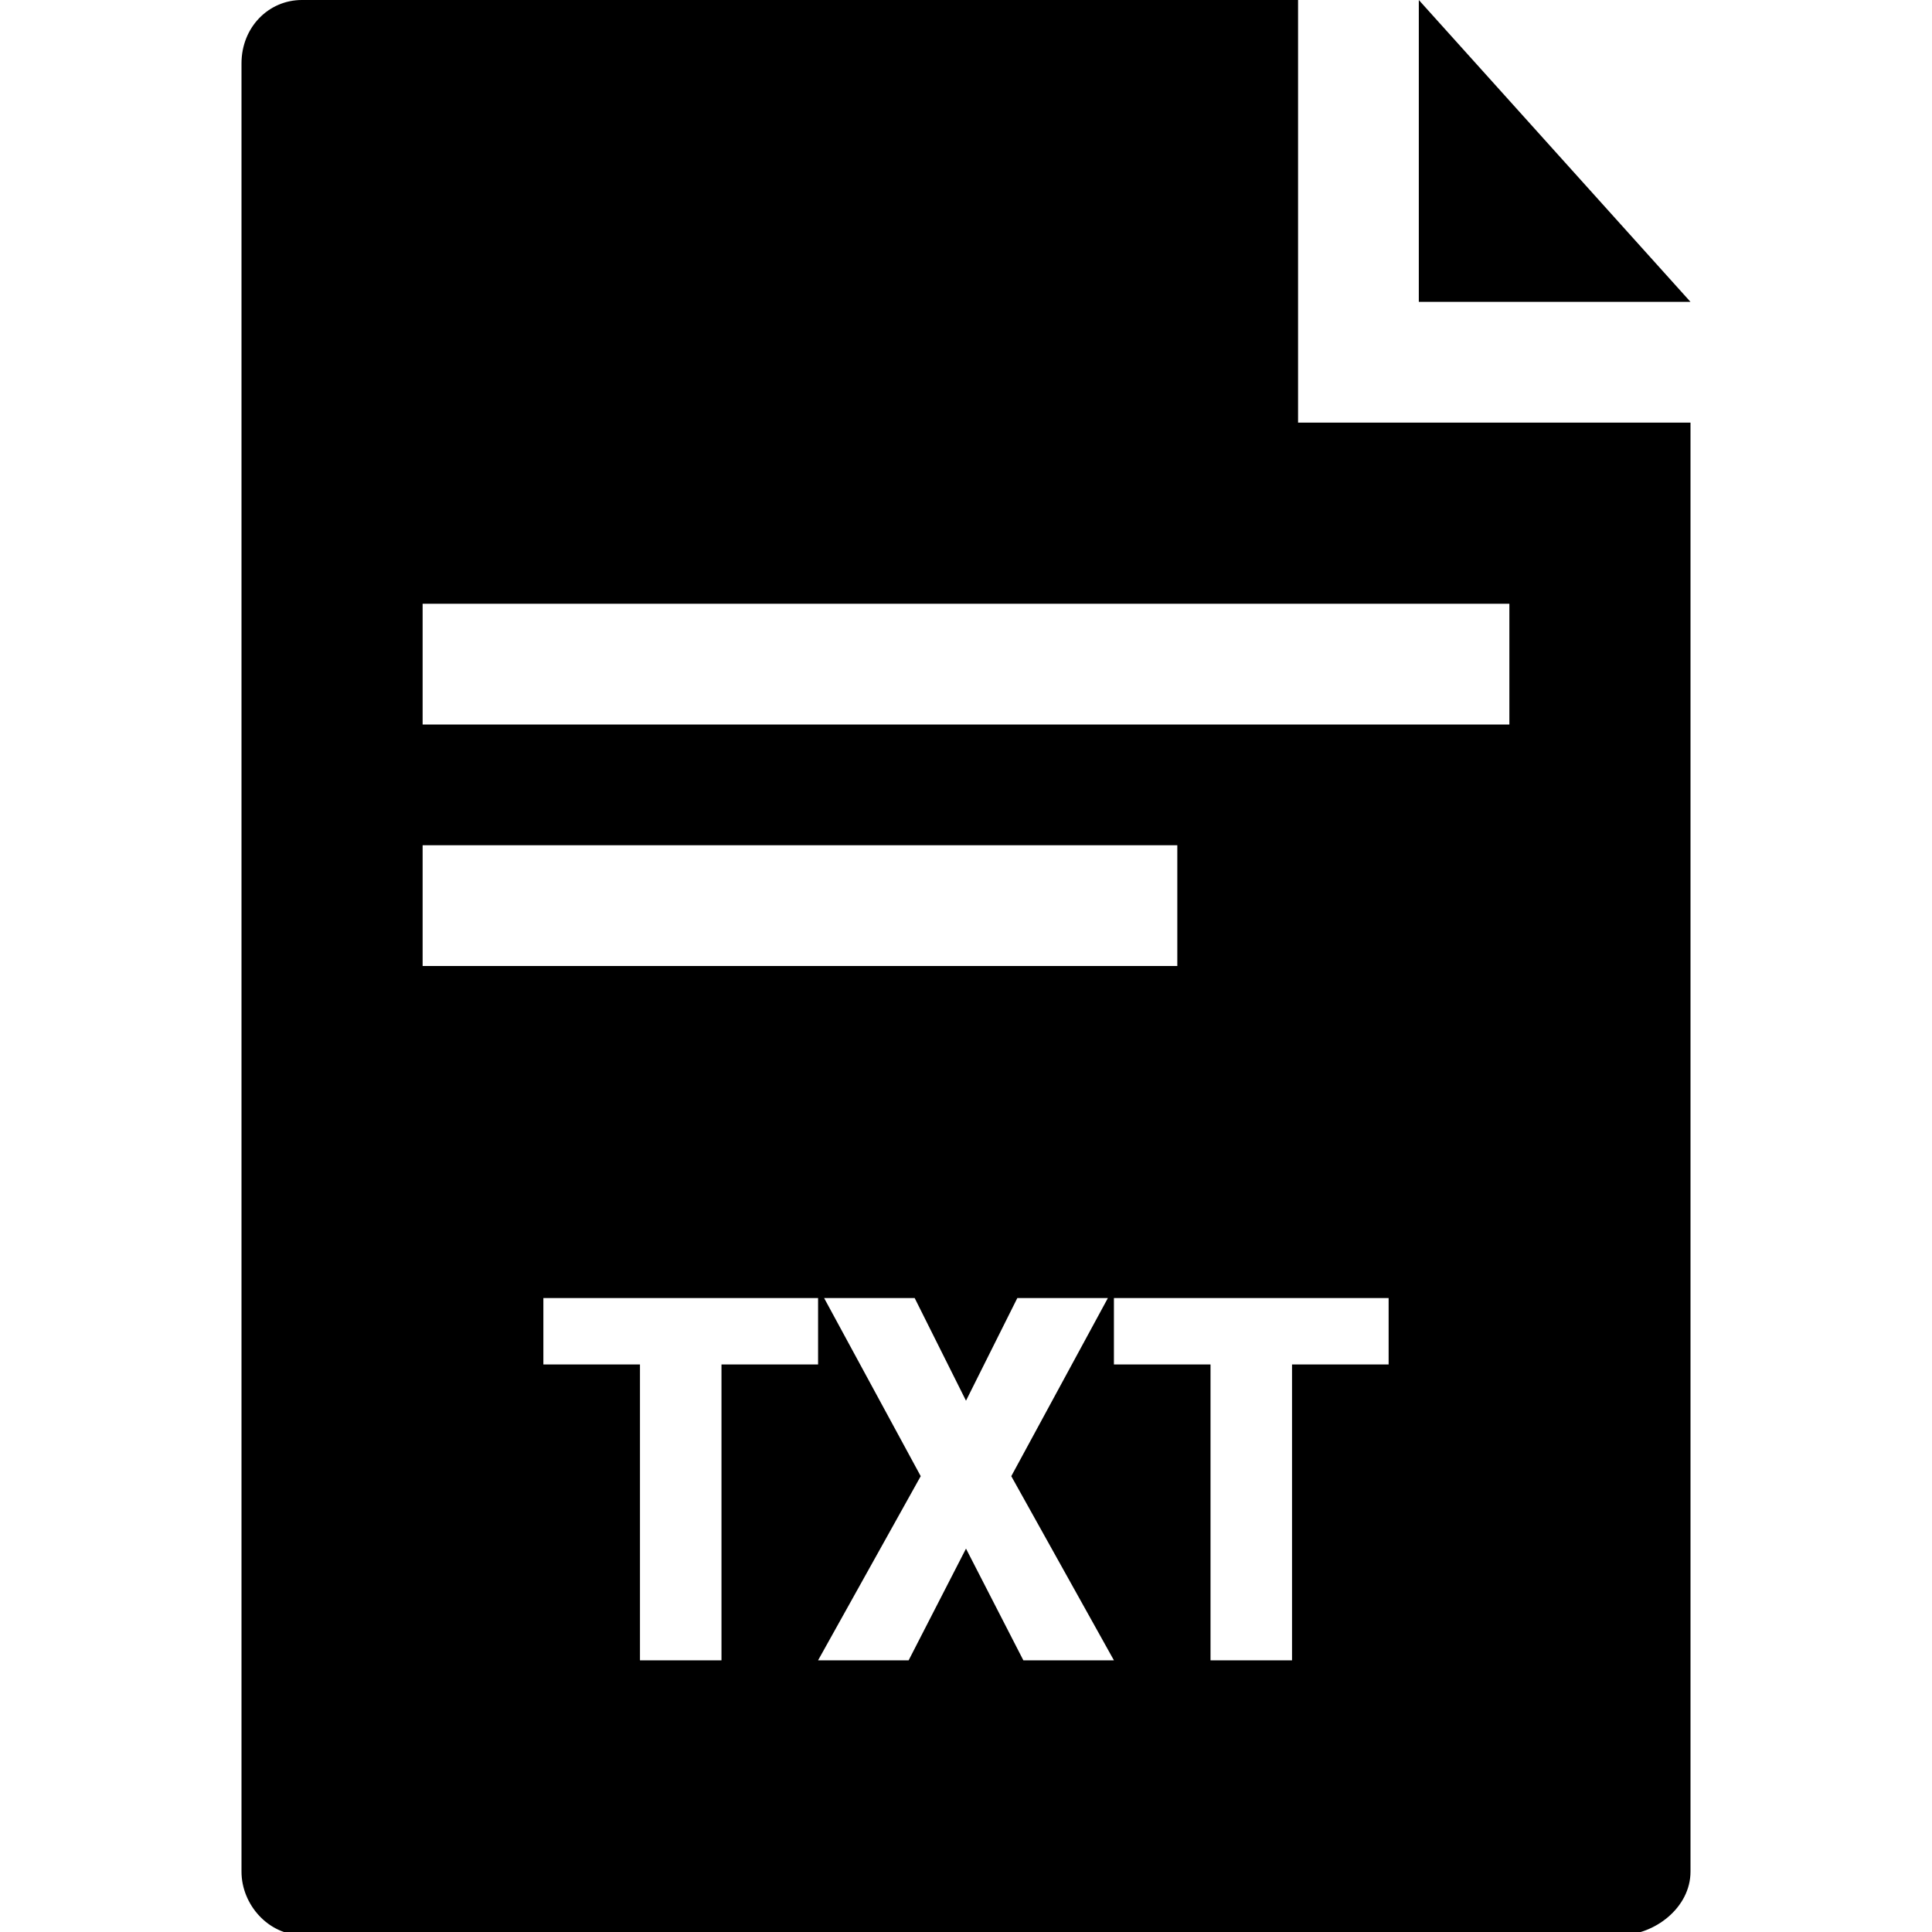 <?xml version="1.0" encoding="utf-8"?>
<!-- Generator: Adobe Illustrator 18.0.0, SVG Export Plug-In . SVG Version: 6.00 Build 0)  -->
<!DOCTYPE svg PUBLIC "-//W3C//DTD SVG 1.1//EN" "http://www.w3.org/Graphics/SVG/1.1/DTD/svg11.dtd">
<svg version="1.1" id="Layer_1" xmlns="http://www.w3.org/2000/svg" xmlns:xlink="http://www.w3.org/1999/xlink" x="0px" y="0px"
	 viewBox="0 0 64 64" enable-background="new 0 0 64 64" xml:space="preserve">
<g>
	<g>
		<g>
			<g>
				<g>
					<polygon points="47,0 47,10 56,10 					"/>
				</g>
			</g>
		</g>
		<g>
			<g>
				<path d="M43,14V0H10C8.9,0,8,0.9,8,2.1v59.9c0,1.1,0.9,2.1,2,2.1h43.7c1.1,0,2.3-0.9,2.3-2.1V14H43z M14,28h25v4H14V28z
					 M23.9,55h-2.7v-9.8H18V43h9.1v2.2h-3.2V55z M33.9,55L32,51.3L30.1,55h-3l3.4-6.1L27.3,43h3l1.7,3.4l1.7-3.4h3l-3.2,5.9l3.4,6.1
					H33.9z M46,45.2h-3.2V55h-2.7v-9.8h-3.2V43H46V45.2z M50,24H14v-4h36V24z"/>
			</g>
		</g>
	</g>
</g>
</svg>
